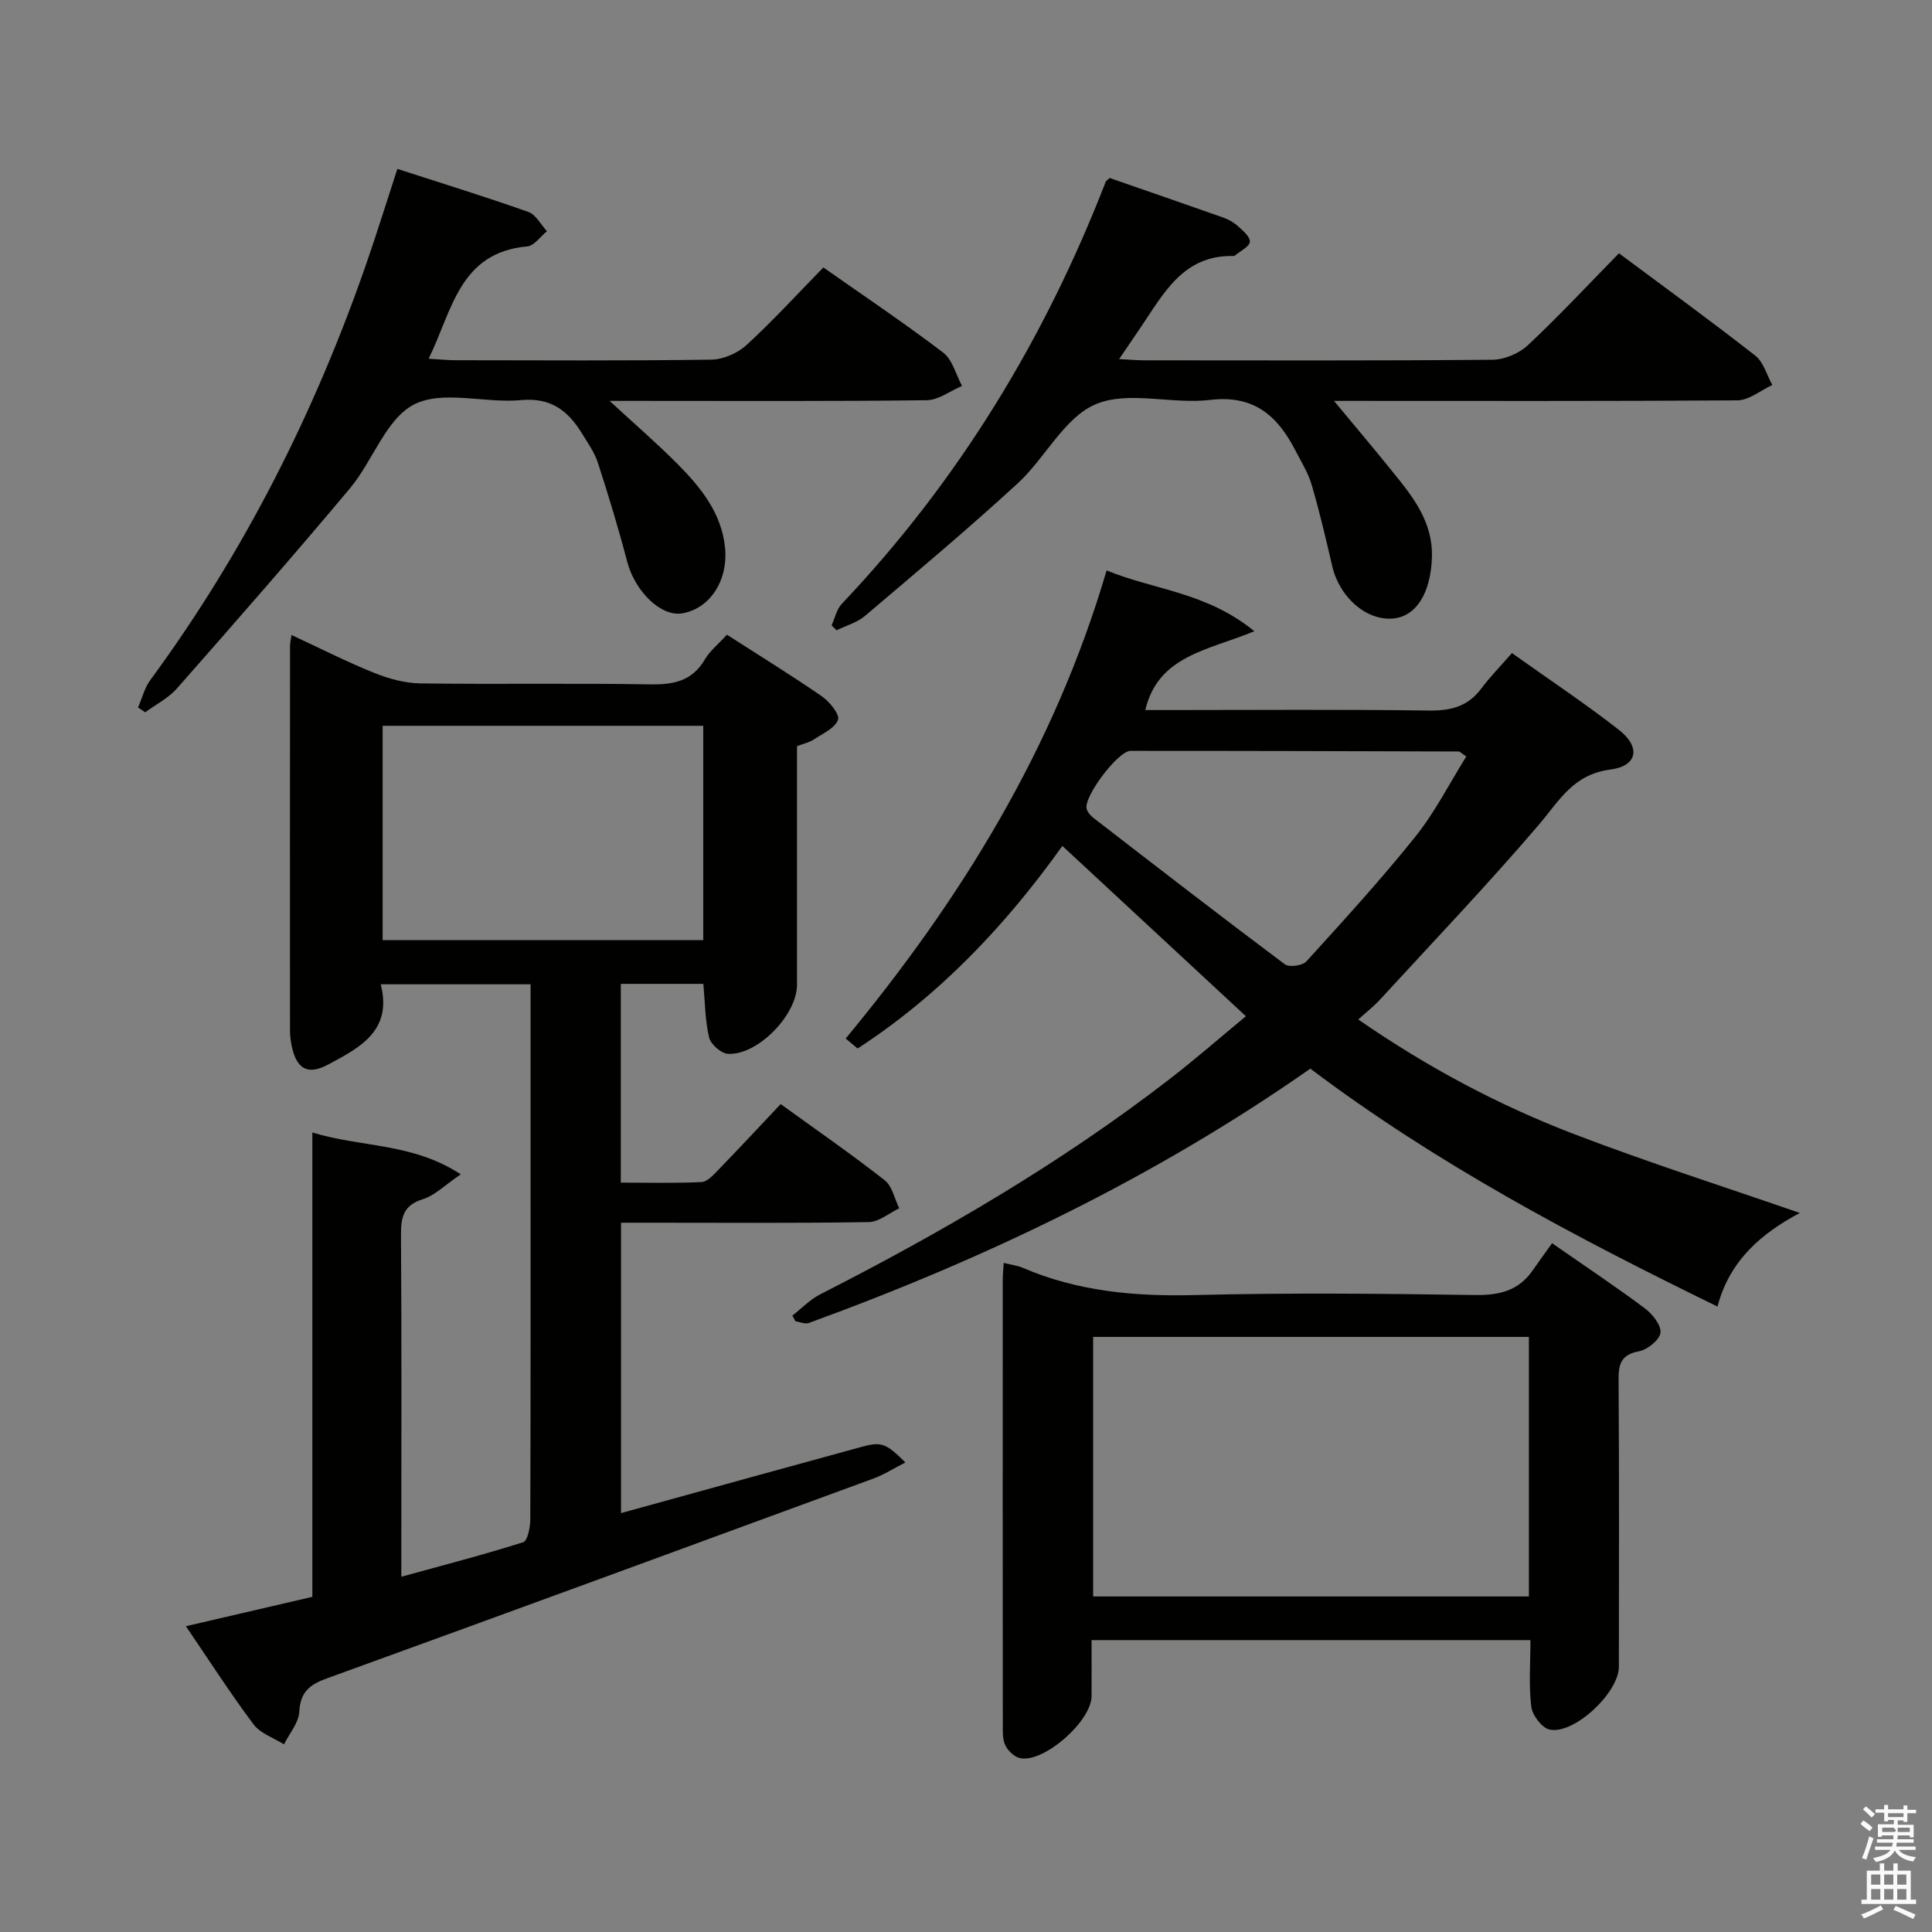 <svg enable-background="new 0 0 400 400" viewBox="0 0 400 400" xmlns="http://www.w3.org/2000/svg"><rect x="0" y="0" width="400" height="400" fill="#808080" stroke="none"/><path d="m385.2 377.6.6-.7c.6.4 1.3.9 1.9 1.5l-.6.7c-.8-.5-1.4-1-1.9-1.5zm.3 7.1c.6-1.4 1.1-2.9 1.5-4.5.3.1.6.3.9.4-.5 1.4-1 2.9-1.5 4.4zm.2-10.1.6-.6c.7.5 1.3 1.1 1.9 1.6l-.7.7c-.6-.6-1.2-1.2-1.8-1.7zm8.4-.8h.8v.9h1.8v.7h-1.8v1.8h-.8v-.3h-1.2v.9h3.3v2.6h-.8v-.4h-2.5c0 .3 0 .6-.1.8h3.4v.7h-3.5c0 .3-.1.6-.1.8h4v.7h-3.5c.7.9 1.9 1.3 3.6 1.5-.2.2-.4.5-.6.9-1.9-.3-3.2-1.1-3.8-2.3-.5 1.1-1.8 2-3.9 2.4-.2-.3-.4-.5-.6-.8 1.9-.4 3.1-.9 3.6-1.7h-3.2v-.7h3.5c.1-.2.1-.5.2-.8h-3.3v-.7h3.4c0-.2 0-.5 0-.8h-2.4v.3h-.8v-2.6h3.3v-.9h-1.2v.3h-.8v-1.8h-1.8v-.7h1.8v-.9h.8v.9h3.2zm-4.4 5.5h2.4c1-.3 0-.6 0-.9h-2.4zm1.2-3.1h3.2v-.8h-3.2zm4.4 2.2h-2.4v.9h2.5v-.9z" fill="#fafafb"/><path d="m389.2 385.8h.9v1.5h1.9v-1.5h.9v1.5h2.7v6h1.1v.9h-11.3v-.9h1.1v-6h2.7zm.2 8.7.5.8c-1.2.6-2.5 1.3-4 1.9-.2-.3-.3-.6-.6-.8 1.6-.6 3-1.3 4.1-1.9zm-2-4.3h1.9v-2.1h-1.9zm0 3.1h1.9v-2.2h-1.9zm2.7-3.1h1.9v-2.1h-1.9zm0 3.1h1.9v-2.2h-1.9zm2.4 1.3c1.4.6 2.7 1.2 4.1 1.8l-.5.9c-1.5-.7-2.8-1.4-4.1-1.9zm2.2-6.5h-1.9v2.1h1.9zm-1.9 5.2h1.9v-2.2h-1.9z" fill="#fafafb"/><g fill="#010100"><path d="m60.35 131.47c6.06 2.81 11.5 5.59 17.16 7.86 3 1.2 6.33 2.12 9.53 2.16 15.82.22 31.66-.07 47.48.2 4.87.08 8.74-.62 11.4-5.14 1.07-1.82 2.84-3.22 4.58-5.14 6.62 4.25 13.23 8.33 19.62 12.73 1.61 1.11 3.79 3.77 3.38 4.88-.64 1.75-3.17 2.87-5.02 4.09-.94.62-2.12.86-3.47 1.37v49.42c0 6.24-8.17 14.66-14.33 14.28-1.4-.09-3.52-1.97-3.86-3.37-.84-3.49-.84-7.19-1.2-11.11-5.57 0-11.16 0-17.09 0v41.15c5.57 0 11.16.15 16.73-.12 1.21-.06 2.49-1.52 3.5-2.56 4.27-4.41 8.46-8.91 12.87-13.58 7.67 5.55 14.76 10.45 21.53 15.76 1.57 1.23 2.04 3.84 3.02 5.82-2.1.99-4.19 2.82-6.31 2.85-15.16.25-30.32.13-45.48.13-1.81 0-3.62 0-5.81 0v60.12c9.72-2.68 19.12-5.28 28.52-7.87 7.04-1.94 14.08-3.87 21.13-5.8 4.22-1.16 5.12-.88 9.22 3.18-2.35 1.2-4.38 2.52-6.6 3.33-37.7 13.85-75.41 27.69-113.17 41.38-3.54 1.28-5.5 2.79-5.71 6.89-.12 2.3-2.05 4.51-3.17 6.77-2.14-1.35-4.88-2.24-6.3-4.13-4.77-6.36-9.07-13.07-14.01-20.33 8.98-2.09 17.42-4.05 26.18-6.08 0-31.91 0-63.51 0-96.14 10.13 3.12 20.66 2.08 30.73 8.66-3.33 2.26-5.38 4.38-7.86 5.15-4.07 1.27-4.54 3.78-4.52 7.47.15 21.66.07 43.32.07 64.98v5.72c8.77-2.42 17.07-4.56 25.23-7.15.91-.29 1.46-3.06 1.47-4.69.09-25.66.06-51.31.06-76.97 0-11.15 0-22.3 0-33.85-10.38 0-20.43 0-31.02 0 2.47 9.67-4.42 13.15-10.9 16.62-4.21 2.25-6.49.92-7.5-3.69-.25-1.13-.39-2.3-.39-3.45-.02-26.49-.01-52.98.01-79.47-.02-.47.1-.97.3-2.33zm18.87 63.18h66.38c0-15.07 0-29.78 0-44.38-22.32 0-44.24 0-66.38 0z"/><path d="m164.05 272.38c1.92-1.49 3.66-3.33 5.78-4.41 25.24-12.86 49.65-27.07 72.12-44.4 5.51-4.25 10.75-8.83 16-13.17-12.87-11.95-25.36-23.53-38-35.26-11.69 16.4-25.43 30.92-42.39 41.94-.82-.69-1.64-1.38-2.47-2.06 23.85-28.81 43.21-60.09 54.02-96.92 9.81 4.05 20.65 4.46 30.59 12.59-9.53 3.96-19.91 5-22.58 16.32h4.69c18 0 36-.15 53.99.1 4.52.06 8.05-.79 10.83-4.49 1.89-2.52 4.12-4.79 6.4-7.41 7.89 5.62 15.22 10.49 22.14 15.89 4.56 3.56 3.91 7.49-1.77 8.23-7.75 1-10.6 6.52-14.88 11.52-10.59 12.38-21.85 24.18-32.87 36.18-1.22 1.33-2.67 2.44-4.44 4.04 14.29 9.89 29.05 17.74 44.68 23.73 15.4 5.9 31.14 10.92 46.74 16.33-7.69 4.09-14.51 9.67-17.04 19.38-29.55-14.42-58.16-29.54-84.3-49.26-32.16 22.52-67.15 39.29-103.84 52.66-.77.28-1.82-.22-2.75-.35-.21-.4-.43-.79-.65-1.18zm139.53-115.76c-1.05-.7-1.31-1.03-1.57-1.03-22.65-.07-45.3-.14-67.94-.13-2.6 0-9.7 9.46-9.1 11.97.17.73.84 1.46 1.47 1.95 13.14 10.15 26.27 20.31 39.56 30.26.89.67 3.65.31 4.45-.57 7.71-8.48 15.46-16.95 22.62-25.89 4.06-5.09 7.05-11.03 10.51-16.56z"/><path d="m207.81 261.47c1.72.43 2.89.56 3.93 1.01 11.39 4.9 23.26 5.96 35.57 5.65 19.31-.49 38.64-.3 57.96-.01 5.06.08 9.09-.83 12.04-5.08 1.34-1.92 2.72-3.81 4.03-5.65 7.28 5.07 13.38 9.12 19.23 13.51 1.56 1.17 3.41 3.49 3.21 5.04-.19 1.5-2.69 3.49-4.45 3.83-3.68.7-4.24 2.57-4.22 5.87.14 19.82.07 39.64.06 59.46 0 5.32-9.24 14.06-14.34 12.99-1.58-.33-3.57-2.95-3.79-4.71-.55-4.41-.18-8.93-.18-13.81-30.28 0-60.16 0-90.86 0 0 3.78.02 7.69 0 11.6-.03 5.15-9.77 13.79-14.74 12.85-1.19-.22-2.54-1.5-3.11-2.65-.62-1.26-.53-2.92-.53-4.41-.03-30.65-.02-61.3-.01-91.94-.01-.97.1-1.95.2-3.55zm108.73 15.32c-30.23 0-60.24 0-90.22 0v53.74h90.22c0-18.02 0-35.74 0-53.74z"/><path d="m229.74 36.85c7.83 2.72 15.67 5.42 23.48 8.18 1.08.38 2.17.97 3.01 1.73 1.05.95 2.59 2.21 2.54 3.29-.04.97-1.91 1.87-2.99 2.79-.12.1-.31.16-.47.16-10.38-.2-14.41 7.81-19.19 14.85-1.3 1.91-2.6 3.82-4.42 6.5 2.23.11 3.79.25 5.34.25 23.98.01 47.97.1 71.95-.12 2.48-.02 5.5-1.29 7.32-2.99 6.43-6.02 12.44-12.48 18.88-19.05 9.71 7.23 19.1 14.05 28.23 21.2 1.71 1.34 2.38 4.01 3.52 6.07-2.41 1.11-4.82 3.16-7.24 3.18-27.31.19-54.63.11-81.94.11-1.24 0-2.48 0-3.73 0 .48-.28.96-.56 1.45-.85 4.12 4.96 8.27 9.88 12.33 14.89 4.4 5.42 8.92 10.73 8.65 18.47-.26 7.21-3.2 12.14-8.09 12.55-5.49.46-11.03-4.39-12.53-10.79-1.32-5.64-2.63-11.3-4.26-16.86-.74-2.52-2.19-4.84-3.41-7.2-3.69-7.14-8.58-11.5-17.64-10.41-7.88.95-16.9-1.98-23.69.9-6.51 2.76-10.45 11.16-16.15 16.39-10.27 9.43-20.97 18.41-31.61 27.43-1.63 1.38-3.91 2-5.88 2.98-.34-.34-.69-.69-1.03-1.03.69-1.51 1.05-3.33 2.13-4.47 24.13-25.44 42-54.79 54.64-87.4.06-.13.23-.22.8-.75z"/><path d="m88.75 74.27c2.35.14 3.95.31 5.55.31 17.65.02 35.31.13 52.96-.12 2.48-.04 5.46-1.33 7.3-3.03 5.5-5.04 10.54-10.57 15.91-16.06 8.61 6.06 16.89 11.6 24.8 17.63 1.93 1.47 2.64 4.56 3.91 6.9-2.43 1.03-4.86 2.93-7.3 2.96-19.99.25-39.98.14-59.96.14-1.62 0-3.25 0-5.71 0 5.18 4.79 9.89 8.85 14.25 13.25 4.71 4.76 8.91 10.03 9.64 17.02.73 6.97-3.18 12.76-8.87 13.72-4.4.74-9.78-4.58-11.38-10.71-1.8-6.88-3.86-13.69-6.06-20.45-.7-2.17-2.1-4.14-3.32-6.12-2.87-4.67-6.41-7.45-12.59-6.87-7.43.7-16.17-2.14-22.13.89-5.85 2.98-8.55 11.71-13.29 17.37-11.73 14-23.77 27.74-35.84 41.45-1.77 2.01-4.35 3.3-6.56 4.92-.49-.33-.98-.66-1.48-.99.83-1.91 1.34-4.05 2.54-5.68 19.44-26.46 34.06-55.41 44.78-86.38 2.16-6.24 4.12-12.56 6.37-19.45 9.27 3 18.26 5.77 27.12 8.91 1.56.55 2.58 2.62 3.85 3.99-1.35 1.09-2.63 3.01-4.06 3.14-14.08 1.27-15.51 13.2-20.43 23.26z"/></g></svg>